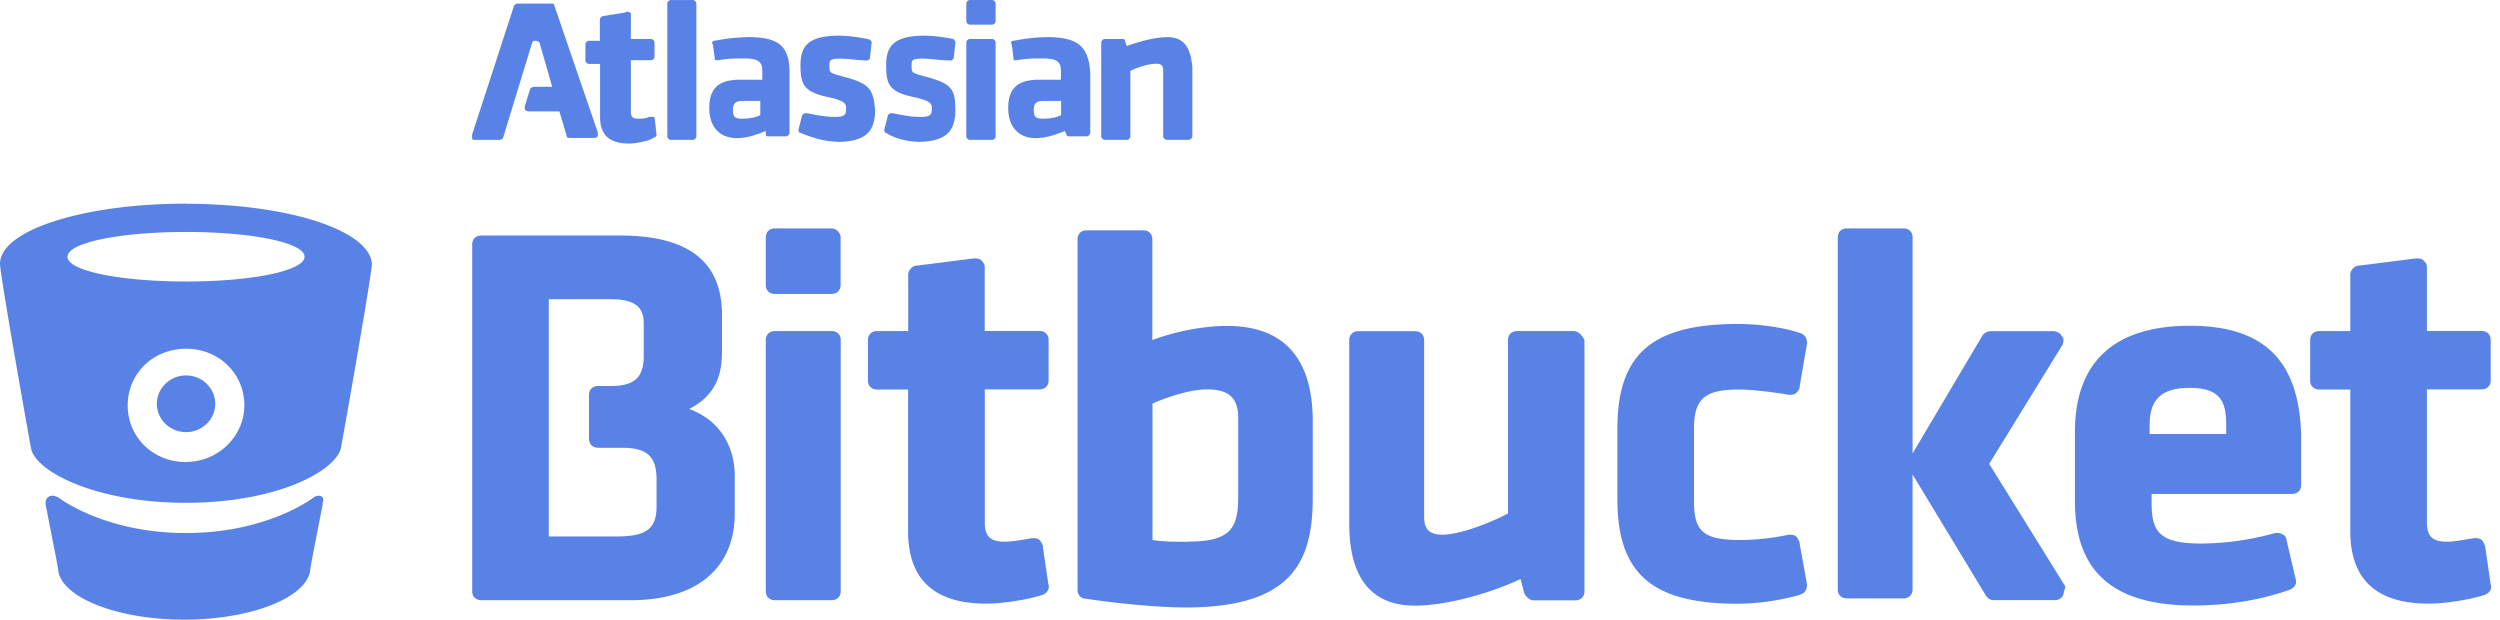 <svg width="117" height="29" fill="none" xmlns="http://www.w3.org/2000/svg"><path fill-rule="evenodd" clip-rule="evenodd" d="M14.932 23.2c-.17 0-.255.084-.255.084s-2.134 1.662-5.975 1.662c-3.838 0-5.97-1.663-5.97-1.663s-.17-.083-.255-.083c-.17 0-.342.084-.342.332v.082c.341 1.74.597 2.983.597 3.149C2.987 28.006 5.548 29 8.62 29s5.632-.994 5.888-2.237c0-.166.255-1.408.592-3.149v-.082c.082-.166 0-.332-.173-.332h.005zm17.321-4.059c1.11-.58 1.536-1.409 1.536-2.653v-1.74c0-2.485-1.536-3.726-4.778-3.726h-6.485c-.255 0-.426.166-.426.415v16.237c0 .25.17.416.426.416h6.997c3.072 0 4.863-1.492 4.863-4.06V22.29c0-1.49-.768-2.65-2.133-3.149v.001zm6.656-3.646h-2.641c-.255 0-.428.166-.428.416v11.763c0 .248.173.416.428.416h2.65c.255 0 .428-.168.428-.416V15.91c0-.248-.173-.416-.428-.416h-.009zm63.572-.248c-3.58 0-5.374 1.74-5.374 4.97v3.232c0 3.314 1.794 4.889 5.547 4.889 1.539 0 3.16-.248 4.526-.747.171-.082.341-.247.255-.497l-.426-1.822c0-.084-.085-.249-.17-.249-.086-.083-.255-.083-.342-.083a13.192 13.192 0 01-3.497.498c-1.963 0-2.304-.58-2.304-1.906v-.416h6.57c.255 0 .428-.164.428-.413v-2.32c-.086-3.48-1.707-5.137-5.205-5.137l-.008.001zM55.64 25.355c-.683 0-1.193 0-1.703-.084v-6.385c.768-.336 1.792-.663 2.559-.663 1.024 0 1.452.416 1.452 1.327v3.723c0 1.409-.342 2.072-2.305 2.072l-.003.01zm60.666.248c0-.083-.082-.248-.167-.332-.085-.088-.255-.088-.341-.088-.512.08-.938.168-1.28.168-.683 0-.938-.247-.938-.91v-6.218h2.559c.255 0 .425-.168.425-.415v-1.902c0-.248-.17-.415-.425-.415h-2.56v-2.98c0-.169-.087-.253-.173-.335-.085-.083-.255-.083-.341-.083l-2.644.336c-.255 0-.428.247-.428.413v2.651h-1.448c-.255 0-.429.166-.429.416v1.904c0 .247.174.416.429.416h1.448v6.625c0 2.238 1.196 3.396 3.67 3.396.683 0 1.876-.163 2.645-.416.171-.08.342-.247.255-.495l-.255-1.738-.002.002zm-67.49 0c0-.083-.084-.248-.17-.332-.085-.088-.255-.088-.34-.088-.429.08-.939.168-1.28.168-.683 0-.938-.247-.938-.91v-6.218h2.559c.255 0 .428-.168.428-.415v-1.902c0-.248-.173-.415-.428-.415h-2.562v-2.98c0-.169-.086-.253-.171-.335-.086-.083-.255-.083-.342-.083l-2.643.336c-.255 0-.425.247-.425.413v2.651h-1.456c-.255 0-.428.166-.428.416v1.904c0 .247.172.416.428.416h1.45v6.625c0 2.238 1.193 3.396 3.668 3.396.683 0 1.876-.163 2.641-.416.173-.08.342-.247.255-.495l-.255-1.738.01.002zm35.411-.165c0-.083-.086-.25-.17-.332-.085-.083-.255-.083-.34-.083-.769.165-1.537.248-2.305.248-1.706 0-2.133-.413-2.133-1.822v-3.396c0-1.41.512-1.824 2.133-1.824.428 0 1.366.084 2.304.248.085 0 .255 0 .34-.082.085-.082.17-.166.17-.332l.344-1.988c0-.248-.087-.414-.343-.497-1.023-.332-2.218-.416-2.9-.416-4.01 0-5.633 1.41-5.633 4.89v3.314c0 3.48 1.621 4.889 5.63 4.889.939 0 2.048-.166 2.901-.416.255-.081.342-.248.342-.495l-.343-1.906h.003zm-58.535-.332h3.158c1.367 0 1.877-.332 1.877-1.409V22.45c0-1.078-.425-1.494-1.622-1.494h-1.11c-.256 0-.429-.168-.429-.416v-2.06c0-.249.173-.415.428-.415h.598c1.11 0 1.535-.414 1.535-1.408v-1.493c0-.58-.165-1.16-1.53-1.16h-2.913v11.102h.008zm47.952-9.611h-2.641c-.255 0-.428.166-.428.416v8.118c-.939.497-2.305.994-3.07.994-.598 0-.856-.248-.856-.829v-8.278c0-.248-.173-.416-.428-.416h-2.65c-.254 0-.426.168-.426.416v8.616c0 2.485 1.022 3.812 3.07 3.812 1.366 0 3.328-.498 4.949-1.244l.17.664c.088.166.26.332.428.332h1.965c.255 0 .426-.168.426-.416V15.91c-.086-.168-.255-.416-.512-.416h.003zM8.706 9.53C3.926 9.53 0 10.77 0 12.346c0 .415 1.024 6.296 1.45 8.617.171 1.076 2.988 2.568 7.253 2.568 4.266 0 6.997-1.486 7.253-2.564.419-2.318 1.448-8.199 1.448-8.614-.091-1.574-3.925-2.816-8.707-2.816l.009-.006zm0 12.095c-1.535 0-2.73-1.16-2.73-2.651 0-1.495 1.194-2.653 2.73-2.653 1.535 0 2.73 1.158 2.73 2.653 0 1.406-1.195 2.644-2.73 2.644v.007zm87.887 5.717l-3.499-5.634 3.416-5.545c.084-.168.084-.329 0-.415a.48.48 0 00-.428-.248H93.18a.48.48 0 00-.428.248l-3.243 5.473V11.105c0-.25-.173-.416-.428-.416h-2.645c-.255 0-.428.166-.428.416v16.484c0 .248.172.416.427.416h2.645c.255 0 .428-.168.428-.416v-5.385l3.41 5.633c.086.168.255.25.342.25h2.9c.255 0 .428-.166.428-.415.084-.165.084-.248 0-.331l.004.002zm4.011-7.04v-.416c0-1.238.596-1.733 1.876-1.733 1.451 0 1.707.663 1.707 1.742v.416h-3.583v-.009zM8.707 17.57c.752 0 1.366.6 1.366 1.326 0 .734-.614 1.327-1.366 1.327-.752 0-1.366-.593-1.366-1.327 0-.727.612-1.326 1.366-1.326zm48.72-2.317c-1.279 0-2.644.334-3.497.663v-4.723c0-.247-.17-.415-.428-.415h-2.645c-.255 0-.428.168-.428.415v16.405c0 .248.173.416.342.416 1.621.248 3.584.416 4.693.416 4.95 0 5.973-2.072 5.973-5.139v-3.564c0-2.98-1.366-4.474-4.01-4.474zm-21.16-1.495c-.255 0-.428-.166-.428-.416v-2.237c0-.25.173-.416.428-.416h2.646c.256 0 .428.25.428.416v2.236c0 .247-.172.415-.428.415h-2.646v.002zm-27.562-.584c-3.073 0-5.546-.495-5.546-1.158 0-.663 2.473-1.16 5.546-1.16 3.071 0 5.547.497 5.547 1.158 0 .663-2.476 1.161-5.547 1.161zM42.92 6.63c-.426 0-1.11-.166-1.45-.416-.083 0-.083-.081-.083-.164l.17-.663.082-.083h.17c.429.089.853.168 1.28.168.519 0 .519-.159.519-.415 0-.16 0-.327-.77-.495-1.193-.248-1.366-.575-1.366-1.486 0-.828.257-1.406 1.794-1.406.425 0 1.023.08 1.366.164 0 0 .082.083.082.166l-.084.742-.085.084h-.171a5.82 5.82 0 01-.52-.033l-.16-.016c-.187-.018-.369-.035-.518-.035-.512 0-.512.082-.512.33 0 .336 0 .336.597.5 1.28.333 1.449.582 1.449 1.575 0 .906-.337 1.484-1.758 1.493h-.033l.001-.01zm-3.757 0c-.51 0-1.108-.166-1.706-.416-.085 0-.085-.081-.085-.164l.17-.663.092-.083h.173c.425.089.852.168 1.279.168.51 0 .51-.159.51-.415 0-.16 0-.327-.767-.495-1.193-.248-1.366-.575-1.366-1.486 0-.828.257-1.406 1.794-1.406.426 0 1.024.08 1.366.164.084 0 .17.083.17.166l-.084.746-.084.082h-.091c-.149 0-.33-.017-.517-.035l-.16-.015a5.792 5.792 0 00-.52-.032c-.518 0-.518.08-.518.327 0 .334 0 .334.6.499 1.279.333 1.45.582 1.535 1.574 0 .907-.337 1.486-1.758 1.495h-.033v-.01zM54.61 1.741c-.513 0-1.196.167-1.878.416l-.086-.25c0-.083-.085-.083-.17-.083h-.768c-.086 0-.171.084-.171.166v4.392c0 .082.085.165.171.165h1.024c.085 0 .17-.083.17-.165V3.314c.342-.166.853-.331 1.195-.331.255 0 .341.082.341.33v3.07c0 .08.085.164.17.164h1.02c.083 0 .174-.083.174-.165V3.146c-.091-.994-.428-1.41-1.193-1.41v.005zm-8.193.083h-1.024c-.085 0-.17.084-.17.166v4.392c0 .082.085.165.17.165h1.03c.09 0 .173-.083.173-.165V1.987c0-.082-.084-.165-.173-.165l-.006.002zM32.423.003H31.4c-.085 0-.17.082-.17.164v6.215c0 .082.081.165.163.165h1.03c.081 0 .167-.083.167-.165V.165c0-.082-.086-.165-.17-.165l.003.003zM25.94.25c0-.083-.085-.083-.17-.083h-1.536c-.086 0-.171.083-.171.083L22.094 6.3v.164c0 .083.082.083.167.083h1.111c.084 0 .169-.083.169-.083l1.366-4.475s0-.081.17-.081c.084 0 .17.082.17.082l.598 2.072h-.854c-.088 0-.174.082-.174.082l-.255.823v.162s.085.083.17.083h1.449l.342 1.16c0 .082.086.082.172.082h1.11c.086 0 .086 0 .174-.084v-.168L25.939.249V.25zm8.789 5.303c.428 0 .683-.083.853-.165v-.664h-.853c-.342 0-.427.166-.427.414 0 .33.084.413.42.416h.007v-.001zm-4.096 0c0-.083 0-.083-.085-.083h-.171c-.17.083-.342.083-.512.083-.255 0-.341-.083-.341-.332V2.818h.938c.086 0 .17-.082.17-.165V1.99c0-.082-.084-.166-.17-.166h-.938V.664c0-.082 0-.082-.085-.082 0 0-.086-.08-.171 0L28.243.75c-.086 0-.17.088-.17.168v.99h-.512c-.082 0-.164.087-.164.168v.748c0 .084.087.168.173.168h.513v2.485c0 .828.426 1.242 1.366 1.242.255 0 .681-.084.938-.168.34-.165.34-.165.34-.247l-.085-.747-.01-.004zm18.174 0c.428 0 .683-.083.854-.165v-.664h-.854c-.34 0-.426.166-.426.414 0 .33.084.413.419.416h.007v-.001zM34.983 1.74a8.67 8.67 0 00-1.535.167c-.086 0-.17.082-.086.165l.091.663c0 .082 0 .082.09.082h.084c.428-.082.854-.082 1.194-.082.683 0 .854.166.854.58v.415h-1.03c-1.024 0-1.45.413-1.45 1.325 0 .91.512 1.408 1.28 1.408.51 0 .938-.166 1.364-.331v.165c0 .084.085.084.17.084h.769c.082 0 .173-.089.173-.168v-2.82c0-1.243-.51-1.658-1.96-1.658l-.008.005zm13.995 0c-.512 0-1.11.083-1.537.167-.091 0-.173.082-.091.165l.082.663c0 .082 0 .082.085.082h.085c.428-.082.854-.082 1.193-.082.683 0 .856.166.856.58v.415h-1.016c-1.023 0-1.45.413-1.45 1.325 0 .91.512 1.408 1.28 1.408.512 0 .939-.166 1.367-.331l.084.165c0 .084.085.084.17.084h.769c.085 0 .17-.089.17-.168v-2.82c-.085-1.243-.597-1.658-2.047-1.658v.005zm-2.56-1.74h-1.025c-.085 0-.17.084-.17.166v.829c0 .08.085.159.17.159h1.03c.09 0 .173-.085.173-.168V.165c0-.082-.084-.165-.173-.165l-.005.002z" fill="#5982e7"/></svg>
